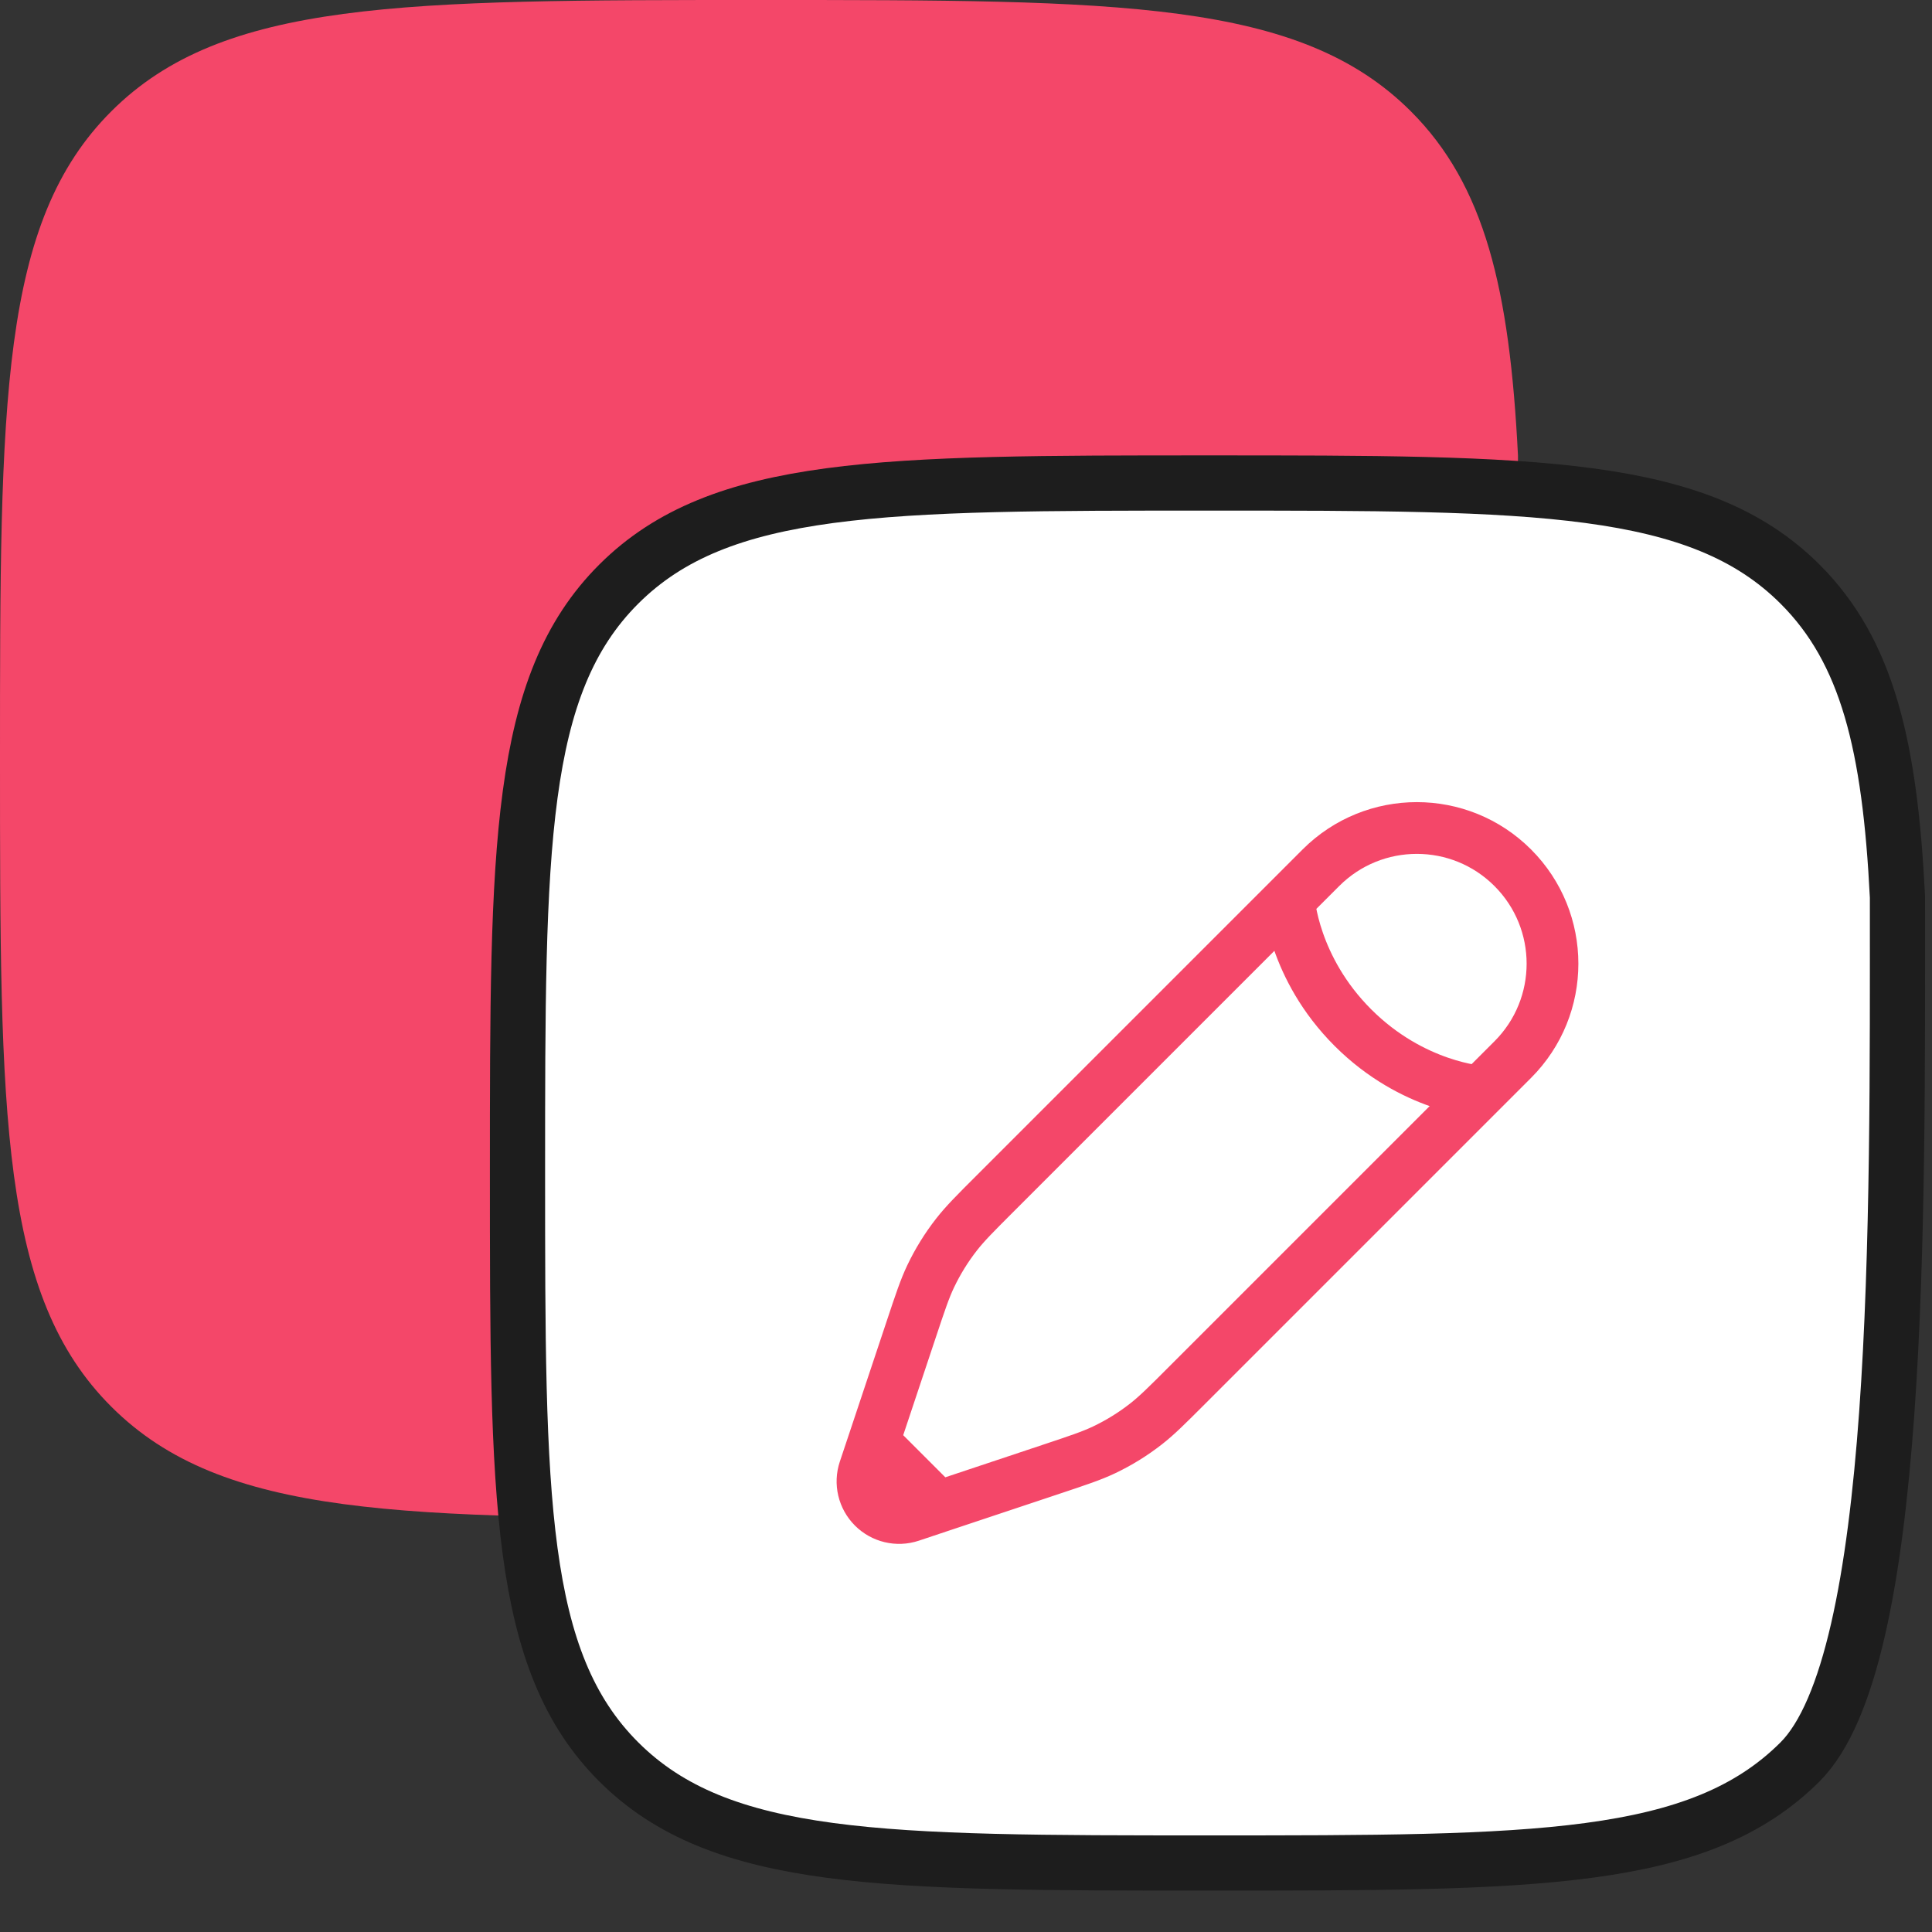 <svg width="56" height="56" viewBox="0 0 56 56" fill="none" xmlns="http://www.w3.org/2000/svg">
<rect x="0" y="0" width="56" height="56" fill="#333333" stroke="none"/>
<path d="M3.231 40.778C6.461 44 11.661 44 22.061 44C32.46 44 37.66 44 40.89 40.778C44.121 37.556 43.999 23.571 43.999 13.2C43.758 8.374 43.038 5.364 40.89 3.222C37.66 0 32.46 0 22.061 0C11.661 0 6.461 0 3.231 3.222C0 6.444 0 11.629 0 22C0 32.371 0 37.556 3.231 40.778Z" fill="#F44769"/>
<path d="M17.937 51.071C20.874 54 25.601 54 35.055 54C44.509 54 49.236 54 52.173 51.071C55.11 48.142 54.999 35.428 54.999 26C54.78 21.613 54.126 18.876 52.173 16.929C49.236 14 44.509 14 35.055 14C25.601 14 20.874 14 17.937 16.929C15 19.858 15 24.572 15 34C15 43.428 15 48.142 17.937 51.071Z" fill="white" stroke="#1D1D1D" stroke-width="1.6" stroke-linecap="round"/>
<path d="M37.36 26.079L38.287 25.152C39.823 23.616 42.312 23.616 43.848 25.152C45.384 26.688 45.384 29.177 43.848 30.713L42.921 31.64M37.36 26.079C37.36 26.079 37.476 28.048 39.214 29.786C40.952 31.524 42.921 31.64 42.921 31.64M37.36 26.079L28.839 34.6C28.262 35.177 27.973 35.466 27.725 35.784C27.432 36.159 27.181 36.565 26.976 36.995C26.803 37.359 26.674 37.746 26.416 38.521L25.322 41.802M42.921 31.64L34.4 40.161C33.823 40.738 33.534 41.027 33.216 41.275C32.841 41.568 32.435 41.819 32.005 42.024C31.641 42.197 31.253 42.326 30.479 42.584L27.198 43.678M27.198 43.678L26.396 43.946C26.015 44.073 25.595 43.973 25.311 43.689C25.027 43.405 24.927 42.985 25.054 42.604L25.322 41.802M27.198 43.678L25.322 41.802" stroke="#F44769" stroke-width="1.5"/>
</svg>
